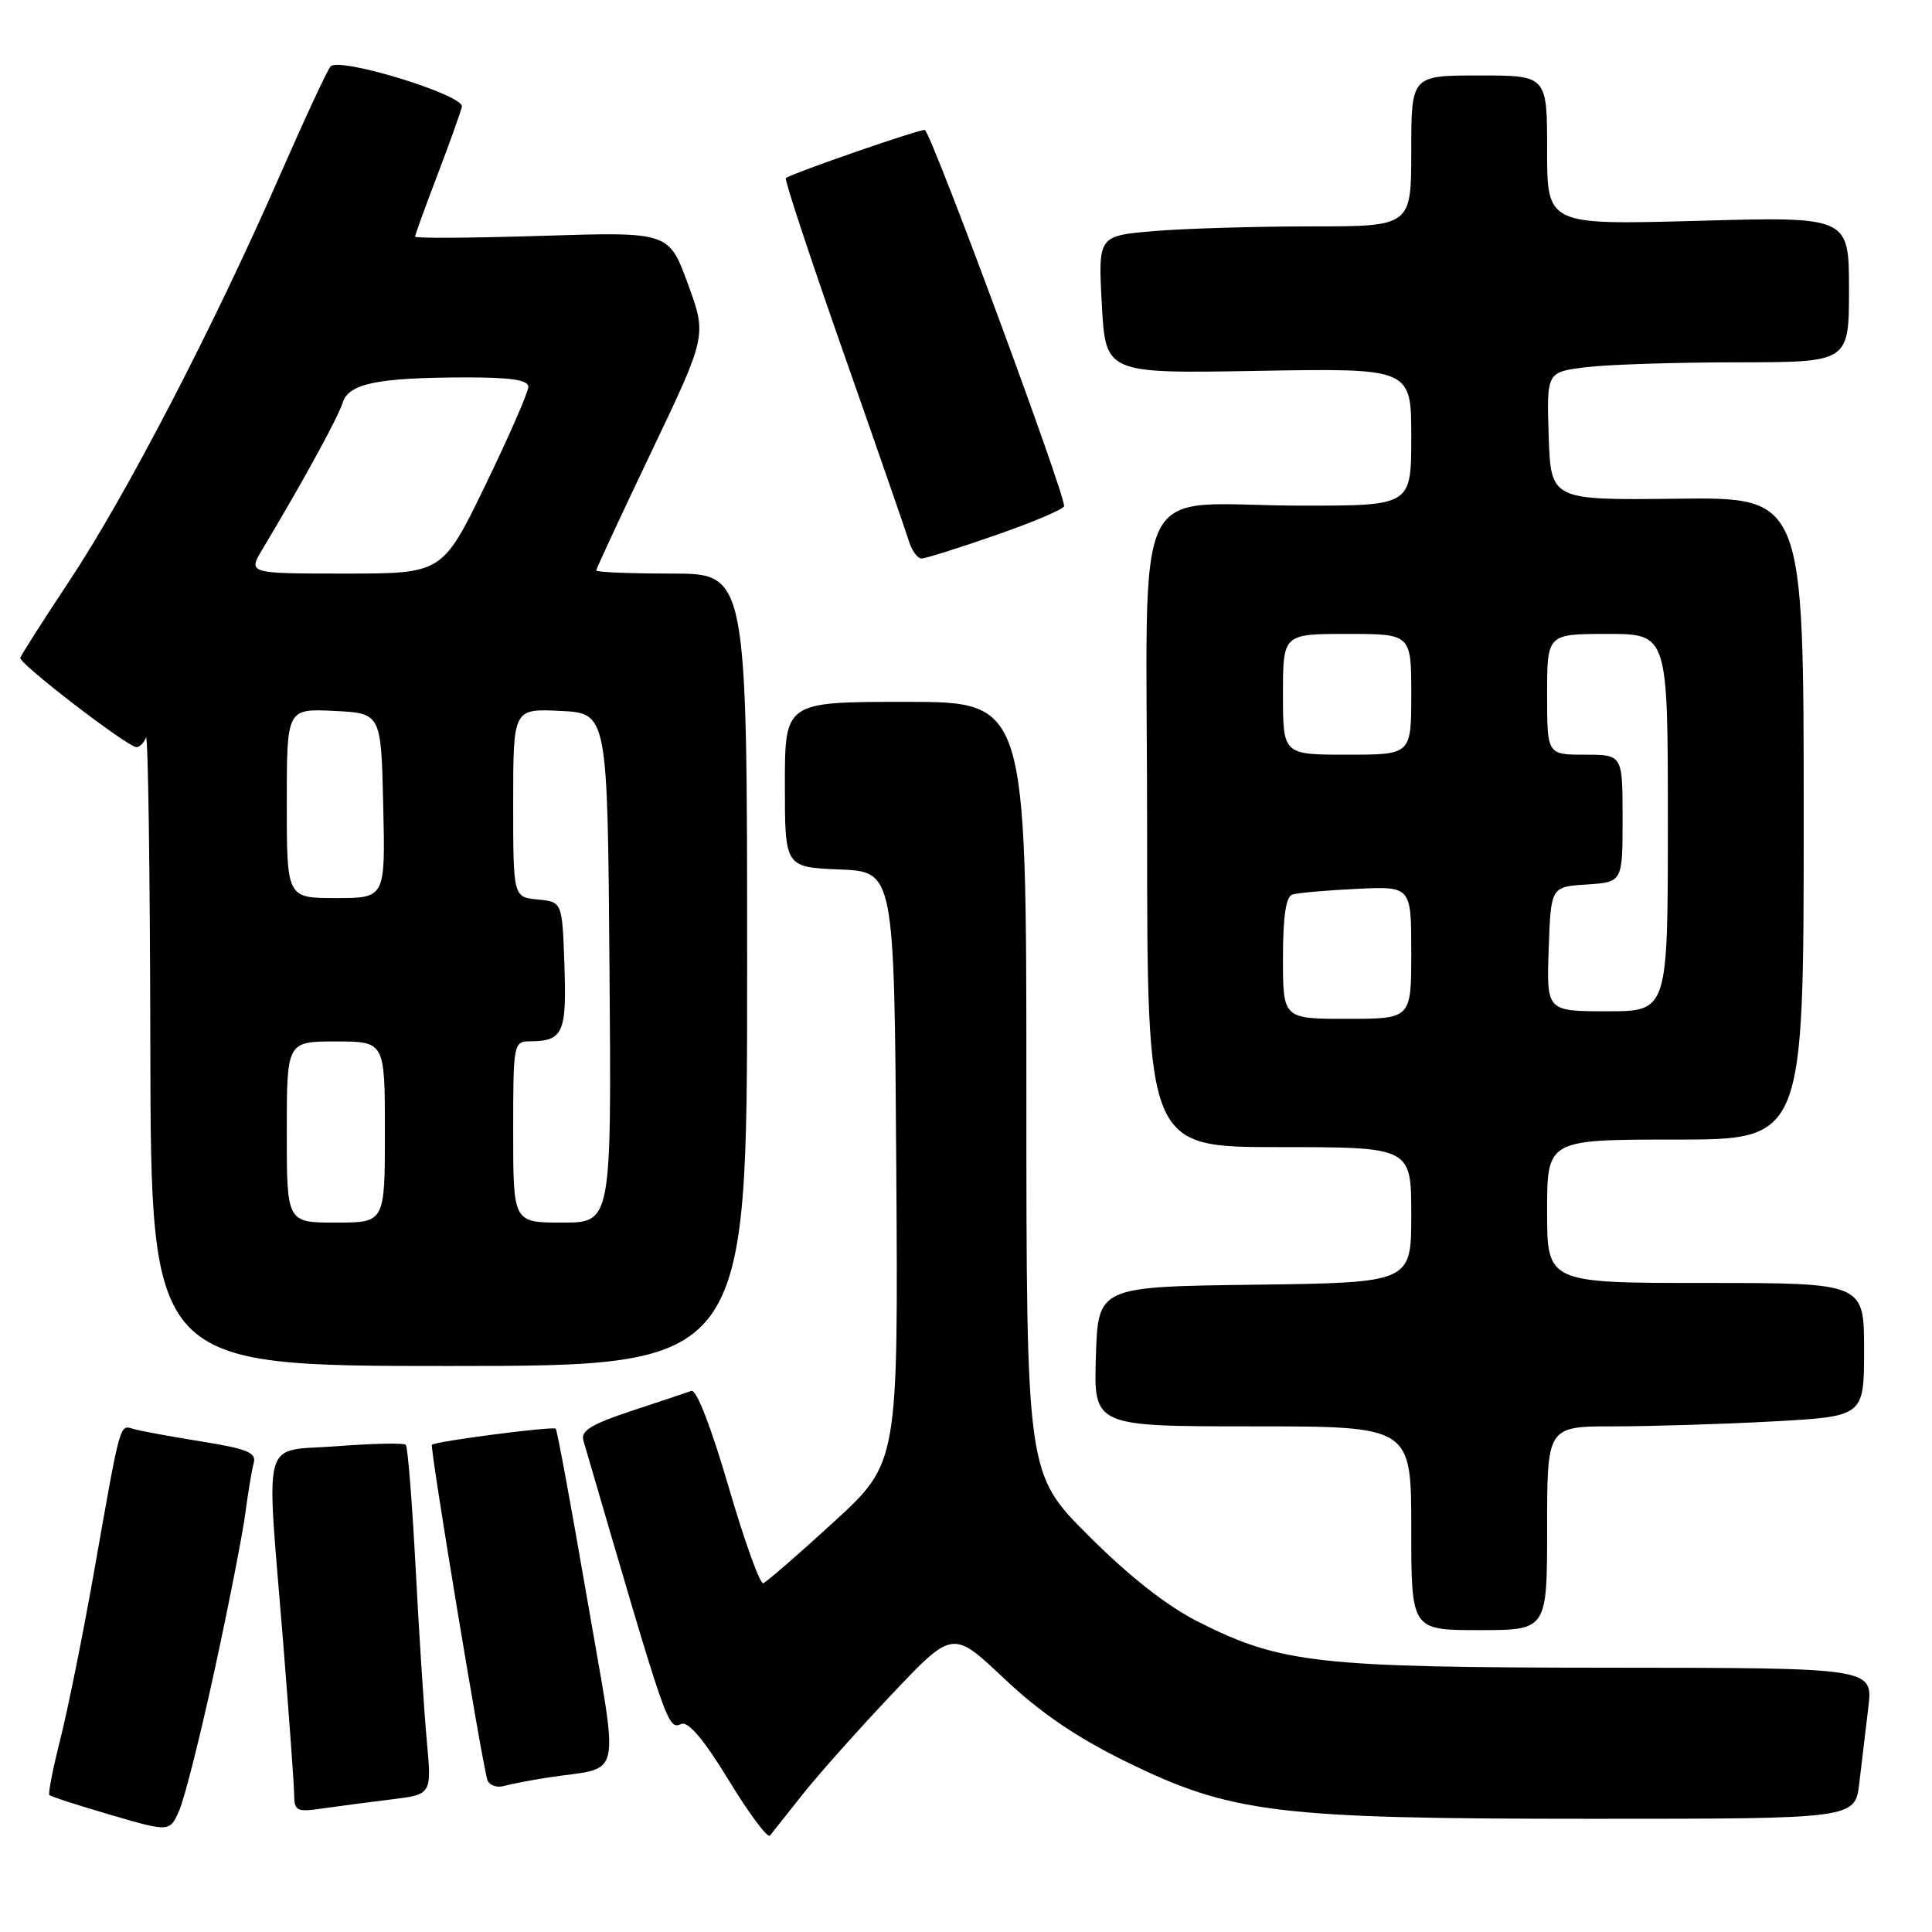 <?xml version="1.0" encoding="UTF-8" standalone="no"?>
<!DOCTYPE svg PUBLIC "-//W3C//DTD SVG 1.1//EN" "http://www.w3.org/Graphics/SVG/1.1/DTD/svg11.dtd" >
<svg xmlns="http://www.w3.org/2000/svg" xmlns:xlink="http://www.w3.org/1999/xlink" version="1.1" viewBox="0 0 256 256">
 <g >
 <path fill="currentColor"
d=" M 106.39 237.72 C 108.48 235.09 113.80 229.12 118.21 224.46 C 126.24 215.98 126.24 215.98 133.06 222.42 C 137.86 226.95 142.64 230.21 149.19 233.42 C 163.15 240.27 169.09 241.00 211.04 241.00 C 245.81 241.00 245.81 241.00 246.37 236.25 C 246.68 233.64 247.21 229.14 247.56 226.25 C 248.19 221.00 248.19 221.00 213.34 220.98 C 174.66 220.96 169.74 220.42 158.88 214.95 C 154.63 212.81 149.74 208.98 144.25 203.50 C 136.00 195.26 136.00 195.26 136.00 144.13 C 136.00 93.00 136.00 93.00 120.00 93.00 C 104.00 93.00 104.00 93.00 104.00 103.96 C 104.00 114.91 104.00 114.91 111.25 115.21 C 118.50 115.50 118.50 115.50 118.76 154.67 C 119.02 193.84 119.02 193.84 110.48 201.67 C 105.78 205.98 101.57 209.62 101.14 209.78 C 100.70 209.93 98.63 204.17 96.53 196.97 C 94.23 189.09 92.28 184.06 91.61 184.30 C 91.00 184.52 87.42 185.72 83.66 186.96 C 78.35 188.72 76.93 189.59 77.30 190.86 C 88.58 229.51 88.45 229.15 90.31 228.43 C 91.23 228.08 93.35 230.62 96.58 235.92 C 99.26 240.33 101.72 243.62 102.03 243.22 C 102.34 242.82 104.31 240.35 106.39 237.72 Z  M 28.46 221.18 C 30.33 212.56 32.15 203.25 32.51 200.50 C 32.87 197.75 33.37 194.76 33.62 193.85 C 33.99 192.49 32.77 191.98 26.79 191.02 C 22.78 190.38 18.73 189.63 17.78 189.37 C 15.80 188.81 16.07 187.85 12.42 208.50 C 10.96 216.75 8.96 226.65 7.98 230.50 C 7.01 234.35 6.36 237.66 6.54 237.85 C 6.72 238.05 10.39 239.23 14.69 240.49 C 22.50 242.77 22.50 242.77 23.78 239.82 C 24.48 238.20 26.59 229.81 28.46 221.18 Z  M 51.86 238.43 C 57.21 237.78 57.21 237.78 56.55 230.64 C 56.19 226.71 55.52 216.39 55.07 207.70 C 54.61 199.02 54.03 191.70 53.77 191.44 C 53.51 191.18 49.41 191.26 44.65 191.63 C 34.48 192.41 35.26 189.60 37.51 217.50 C 38.30 227.40 38.97 236.55 38.98 237.84 C 39.00 239.97 39.33 240.13 42.75 239.63 C 44.81 239.33 48.91 238.79 51.86 238.43 Z  M 72.50 235.55 C 82.70 233.97 82.08 236.75 77.79 211.79 C 75.69 199.61 73.83 189.50 73.64 189.31 C 73.29 188.96 57.69 190.98 57.23 191.44 C 56.93 191.73 63.86 233.56 64.57 235.82 C 64.80 236.54 65.78 236.92 66.75 236.66 C 67.71 236.39 70.30 235.89 72.50 235.55 Z  M 205.00 202.50 C 205.00 189.00 205.00 189.00 213.84 189.00 C 218.71 189.00 228.16 188.71 234.84 188.35 C 247.00 187.69 247.00 187.69 247.00 178.85 C 247.00 170.00 247.00 170.00 226.00 170.00 C 205.00 170.00 205.00 170.00 205.00 160.50 C 205.00 151.00 205.00 151.00 222.00 151.00 C 239.00 151.00 239.00 151.00 239.00 108.44 C 239.00 65.88 239.00 65.88 222.25 66.08 C 205.50 66.28 205.50 66.28 205.21 57.78 C 204.93 49.29 204.93 49.29 210.21 48.65 C 213.12 48.30 222.14 48.01 230.25 48.01 C 245.00 48.00 245.00 48.00 245.00 38.35 C 245.00 28.70 245.00 28.70 225.00 29.26 C 205.00 29.81 205.00 29.81 205.00 19.91 C 205.00 10.00 205.00 10.00 196.00 10.00 C 187.00 10.00 187.00 10.00 187.00 20.00 C 187.00 30.00 187.00 30.00 173.65 30.00 C 166.31 30.00 156.97 30.28 152.90 30.62 C 145.50 31.25 145.50 31.25 146.00 40.37 C 146.50 49.50 146.50 49.50 166.75 49.14 C 187.00 48.79 187.00 48.79 187.00 57.89 C 187.00 67.00 187.00 67.00 172.62 67.00 C 149.35 67.00 152.00 61.46 152.00 110.12 C 152.00 152.00 152.00 152.00 169.50 152.00 C 187.00 152.00 187.00 152.00 187.00 160.98 C 187.00 169.96 187.00 169.96 166.25 170.23 C 145.50 170.50 145.50 170.50 145.21 179.75 C 144.92 189.00 144.92 189.00 165.96 189.00 C 187.00 189.00 187.00 189.00 187.00 202.50 C 187.00 216.00 187.00 216.00 196.00 216.00 C 205.00 216.00 205.00 216.00 205.00 202.50 Z  M 99.00 128.50 C 99.00 76.00 99.00 76.00 89.00 76.00 C 83.50 76.00 79.00 75.82 79.00 75.59 C 79.00 75.37 82.30 68.27 86.33 59.83 C 93.66 44.47 93.66 44.47 91.14 37.59 C 88.62 30.72 88.62 30.72 71.81 31.25 C 62.56 31.54 55.00 31.59 55.00 31.36 C 55.00 31.12 56.33 27.46 57.95 23.22 C 59.57 18.97 61.03 14.89 61.20 14.14 C 61.54 12.61 45.06 7.54 43.81 8.79 C 43.41 9.19 40.34 15.81 36.97 23.50 C 28.30 43.30 16.76 65.54 9.28 76.84 C 5.76 82.15 2.79 86.80 2.69 87.17 C 2.48 87.91 16.92 99.00 18.09 99.00 C 18.50 99.00 19.06 98.44 19.34 97.75 C 19.62 97.06 19.88 115.51 19.92 138.75 C 20.00 181.00 20.00 181.00 59.50 181.00 C 99.00 181.00 99.00 181.00 99.00 128.50 Z  M 132.05 70.87 C 136.97 69.16 141.00 67.44 141.00 67.06 C 141.00 65.11 123.71 18.37 122.56 17.23 C 122.29 16.95 104.90 22.97 104.13 23.60 C 103.92 23.77 107.36 34.17 111.76 46.71 C 116.16 59.24 120.07 70.51 120.45 71.75 C 120.83 72.99 121.58 74.00 122.12 74.00 C 122.66 74.00 127.13 72.59 132.05 70.87 Z  M 170.00 126.97 C 170.00 121.43 170.39 118.81 171.25 118.53 C 171.94 118.31 175.76 117.97 179.75 117.78 C 187.00 117.43 187.00 117.43 187.00 126.22 C 187.00 135.00 187.00 135.00 178.50 135.00 C 170.00 135.00 170.00 135.00 170.00 126.97 Z  M 205.21 125.75 C 205.50 117.50 205.50 117.50 210.25 117.20 C 215.00 116.89 215.00 116.89 215.00 108.45 C 215.00 100.00 215.00 100.00 210.00 100.00 C 205.00 100.00 205.00 100.00 205.00 92.00 C 205.00 84.00 205.00 84.00 213.00 84.00 C 221.00 84.00 221.00 84.00 221.00 109.00 C 221.00 134.00 221.00 134.00 212.96 134.00 C 204.92 134.00 204.92 134.00 205.21 125.75 Z  M 170.00 92.00 C 170.00 84.00 170.00 84.00 178.50 84.00 C 187.00 84.00 187.00 84.00 187.00 92.00 C 187.00 100.00 187.00 100.00 178.50 100.00 C 170.00 100.00 170.00 100.00 170.00 92.00 Z  M 38.00 150.00 C 38.00 138.00 38.00 138.00 44.50 138.00 C 51.00 138.00 51.00 138.00 51.00 150.00 C 51.00 162.00 51.00 162.00 44.50 162.00 C 38.00 162.00 38.00 162.00 38.00 150.00 Z  M 68.00 150.00 C 68.00 138.23 68.04 138.00 70.25 137.98 C 74.61 137.96 75.10 136.85 74.79 127.91 C 74.50 119.50 74.50 119.50 71.25 119.19 C 68.00 118.87 68.00 118.87 68.00 106.39 C 68.00 93.90 68.00 93.90 74.25 94.20 C 80.50 94.50 80.50 94.50 80.76 128.25 C 81.03 162.00 81.03 162.00 74.51 162.00 C 68.00 162.00 68.00 162.00 68.00 150.00 Z  M 38.00 106.45 C 38.00 93.90 38.00 93.90 44.25 94.20 C 50.50 94.50 50.50 94.50 50.78 106.75 C 51.06 119.00 51.06 119.00 44.53 119.00 C 38.00 119.00 38.00 119.00 38.00 106.45 Z  M 34.79 72.75 C 40.08 63.93 44.81 55.28 45.40 53.38 C 46.19 50.81 49.99 50.03 61.75 50.01 C 67.68 50.00 70.00 50.35 70.01 51.25 C 70.01 51.94 67.46 57.79 64.33 64.25 C 58.63 76.00 58.63 76.00 45.73 76.00 C 32.84 76.00 32.84 76.00 34.79 72.75 Z "/>
</g>
</svg>